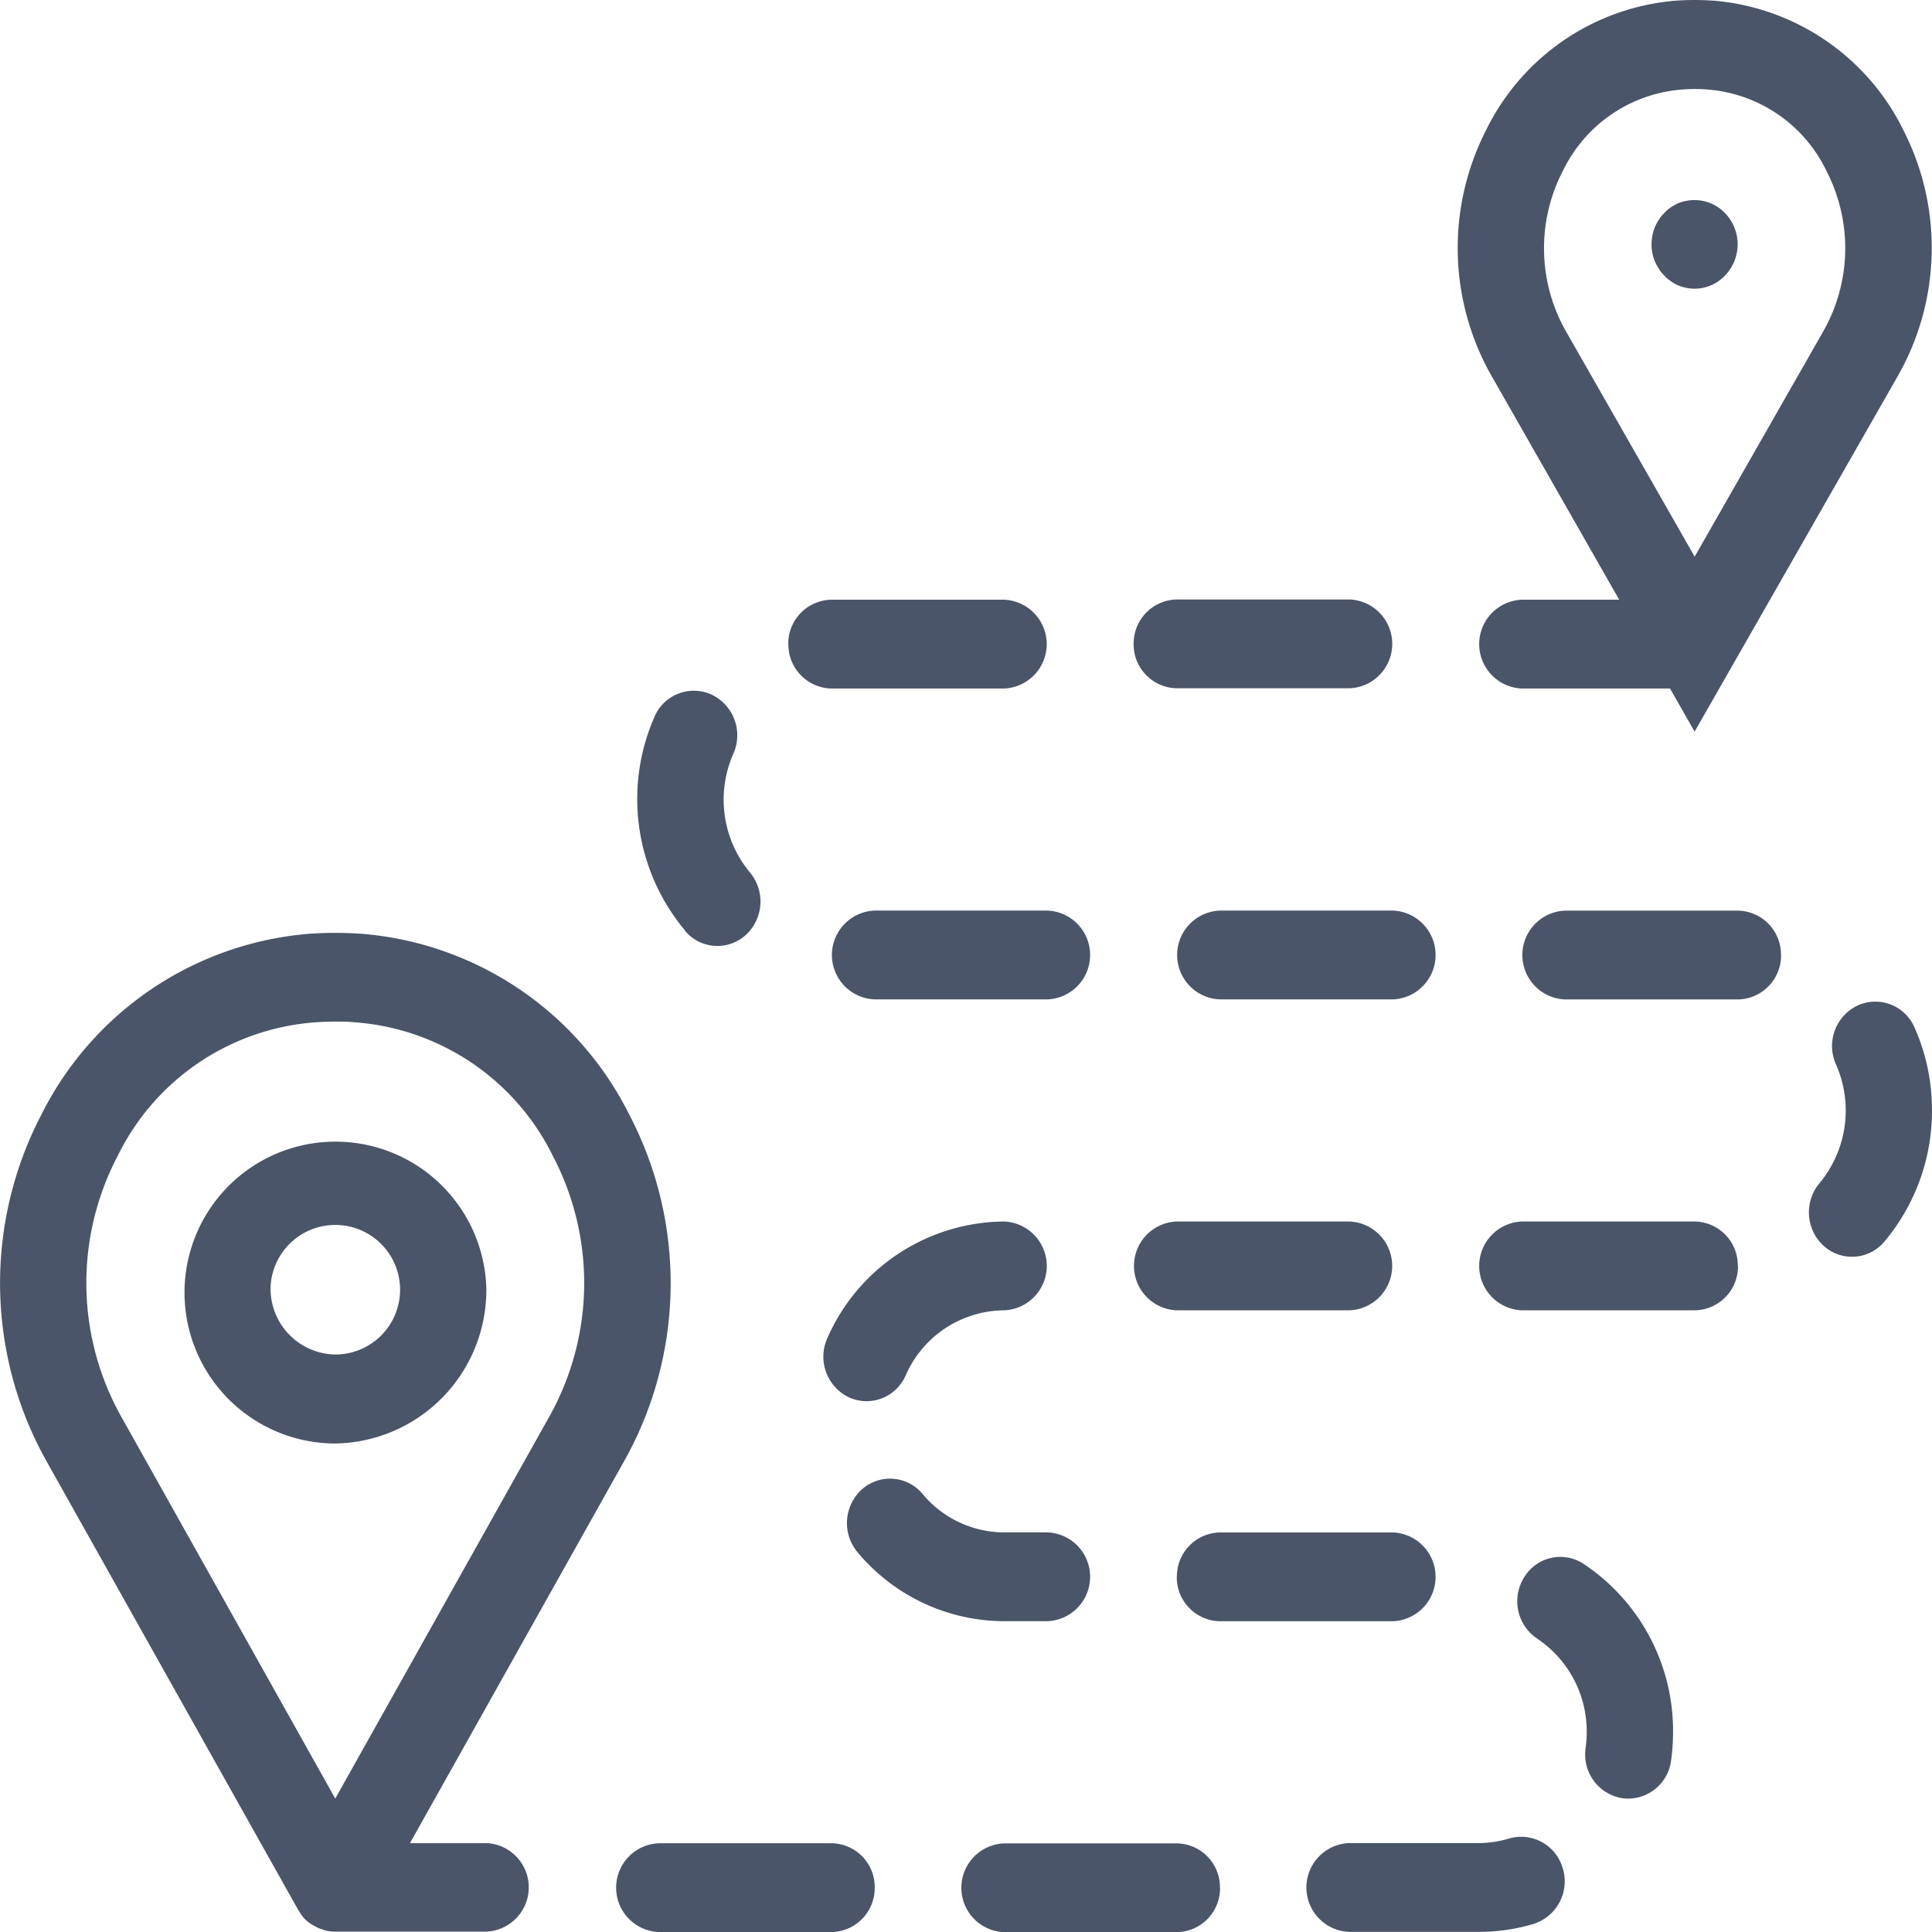 <svg xmlns="http://www.w3.org/2000/svg" xmlns:xlink="http://www.w3.org/1999/xlink" width="32" height="32" viewBox="0 0 32 32"><defs><clipPath id="b"><rect width="32" height="32"/></clipPath></defs><g id="a" clip-path="url(#b)"><g transform="translate(-5.231 -6.492)"><path d="M13.286,27.827a2.5,2.5,0,1,0-2.5,2.574A2.542,2.542,0,0,0,13.286,27.827Zm-3.574,0a1.073,1.073,0,1,1,1.072,1.1A1.091,1.091,0,0,1,9.712,27.827ZM32.6,10.684a.727.727,0,0,1,0-.287.683.683,0,0,1,.039-.14.842.842,0,0,1,.068-.125.521.521,0,0,1,.089-.11A.513.513,0,0,1,32.9,9.93a.8.8,0,0,1,.122-.07.579.579,0,0,1,.136-.04.7.7,0,0,1,.643.2.743.743,0,0,1,0,1.037.693.693,0,0,1-.5.217.6.6,0,0,1-.139-.015.608.608,0,0,1-.257-.11.513.513,0,0,1-.107-.092.521.521,0,0,1-.089-.11.841.841,0,0,1-.068-.125A.623.623,0,0,1,32.6,10.684Zm-.55,5.741H30.44a.736.736,0,0,0,0,1.471h2.452l.407.714,3.363-5.885a4.287,4.287,0,0,0,.1-4.068A3.86,3.86,0,0,0,33.65,6.506a4.454,4.454,0,0,0-.7,0A3.847,3.847,0,0,0,29.84,8.658a4.286,4.286,0,0,0,.1,4.068Zm-.94-7.087a2.394,2.394,0,0,1,1.955-1.361q.118-.011.236-.011t.236.011A2.389,2.389,0,0,1,35.49,9.338a2.786,2.786,0,0,1-.061,2.644L33.3,15.712l-2.13-3.729A2.786,2.786,0,0,1,31.109,9.338ZM27.581,28.195H24.722a.736.736,0,0,1,0-1.471h2.859a.736.736,0,0,1,0,1.471Zm-7.862,9.562a.728.728,0,0,1-.715.736H16.145a.736.736,0,0,1,0-1.471H19A.725.725,0,0,1,19.719,37.757Zm4.289-20.6a.728.728,0,0,1,.715-.736h2.859a.736.736,0,0,1,0,1.471H24.722A.728.728,0,0,1,24.007,17.161ZM28.3,21.574a.736.736,0,0,1,0,1.471H25.437a.736.736,0,0,1,0-1.471Zm5.718,5.885a.728.728,0,0,1-.715.736H30.44a.736.736,0,0,1,0-1.471H33.3A.725.725,0,0,1,34.014,27.459ZM22.578,21.574a.736.736,0,0,1,0,1.471H19.719a.736.736,0,0,1,0-1.471Zm14.653,3.31a3.369,3.369,0,0,1-.786,2.17.7.7,0,0,1-1.008.074.753.753,0,0,1-.071-1.037,1.885,1.885,0,0,0,.275-1.968.743.743,0,0,1,.354-.975.706.706,0,0,1,.947.364A3.322,3.322,0,0,1,37.23,24.884Zm-2.5-2.574a.728.728,0,0,1-.715.736H31.155a.736.736,0,0,1,0-1.471h2.859A.725.725,0,0,1,34.729,22.31Zm-10.007,10.3a.728.728,0,0,1,.715-.736H28.3a.736.736,0,0,1,0,1.471H25.437A.728.728,0,0,1,24.722,32.608Zm.715,5.149a.728.728,0,0,1-.715.736H21.863a.736.736,0,0,1,0-1.471h2.859A.725.725,0,0,1,25.437,37.757Zm5.679-.313a.739.739,0,0,1-.486.912,3.136,3.136,0,0,1-.908.132H27.578a.736.736,0,0,1,0-1.471h2.144a1.778,1.778,0,0,0,.5-.074A.714.714,0,0,1,31.116,37.444ZM19.433,32.2a.753.753,0,0,1,.071-1.037.7.7,0,0,1,1.008.074,1.764,1.764,0,0,0,1.351.636h.715a.736.736,0,0,1,0,1.471h-.715A3.171,3.171,0,0,1,19.433,32.2Zm13.509,2.983a3.419,3.419,0,0,1-.032.467.722.722,0,0,1-.708.633.916.916,0,0,1-.1-.007.732.732,0,0,1-.608-.831,2.2,2.2,0,0,0,.018-.265,1.849,1.849,0,0,0-.822-1.548.746.746,0,0,1-.214-1.015.7.7,0,0,1,.986-.221A3.32,3.32,0,0,1,32.942,35.182ZM13.286,37.021H12.021l3.549-6.33a6.026,6.026,0,0,0,.082-5.741A5.441,5.441,0,0,0,11.2,21.957a6.238,6.238,0,0,0-.829,0,5.449,5.449,0,0,0-4.453,2.994A6.035,6.035,0,0,0,6,30.692l4.167,7.429a.051.051,0,0,0,.011.015.779.779,0,0,0,.1.14h0a.615.615,0,0,0,.132.1.387.387,0,0,1,.039.022.577.577,0,0,0,.118.051c.014,0,.029.011.043.015a.646.646,0,0,0,.172.022h2.5a.734.734,0,0,0,0-1.467ZM7.178,25.642a3.965,3.965,0,0,1,3.288-2.218c.107-.007.211-.011.318-.011s.214,0,.318.011a3.98,3.98,0,0,1,3.288,2.218,4.528,4.528,0,0,1-.061,4.314l-3.545,6.326L7.239,29.956A4.528,4.528,0,0,1,7.178,25.642ZM19.587,29.7a.71.71,0,0,1-.3-.066.747.747,0,0,1-.354-.975,3.223,3.223,0,0,1,2.927-1.935.736.736,0,0,1,0,1.471,1.793,1.793,0,0,0-1.626,1.074A.709.709,0,0,1,19.587,29.7Zm-1.3-12.538A.728.728,0,0,1,19,16.425h2.859a.736.736,0,0,1,0,1.471H19A.728.728,0,0,1,18.289,17.161ZM16.574,21.9a3.39,3.39,0,0,1-.5-3.542A.708.708,0,0,1,17.024,18a.747.747,0,0,1,.354.975,1.885,1.885,0,0,0,.275,1.968.753.753,0,0,1-.071,1.037.7.7,0,0,1-1.008-.074Z" transform="translate(0 0)" fill="#4b5569"/></g></g></svg>
